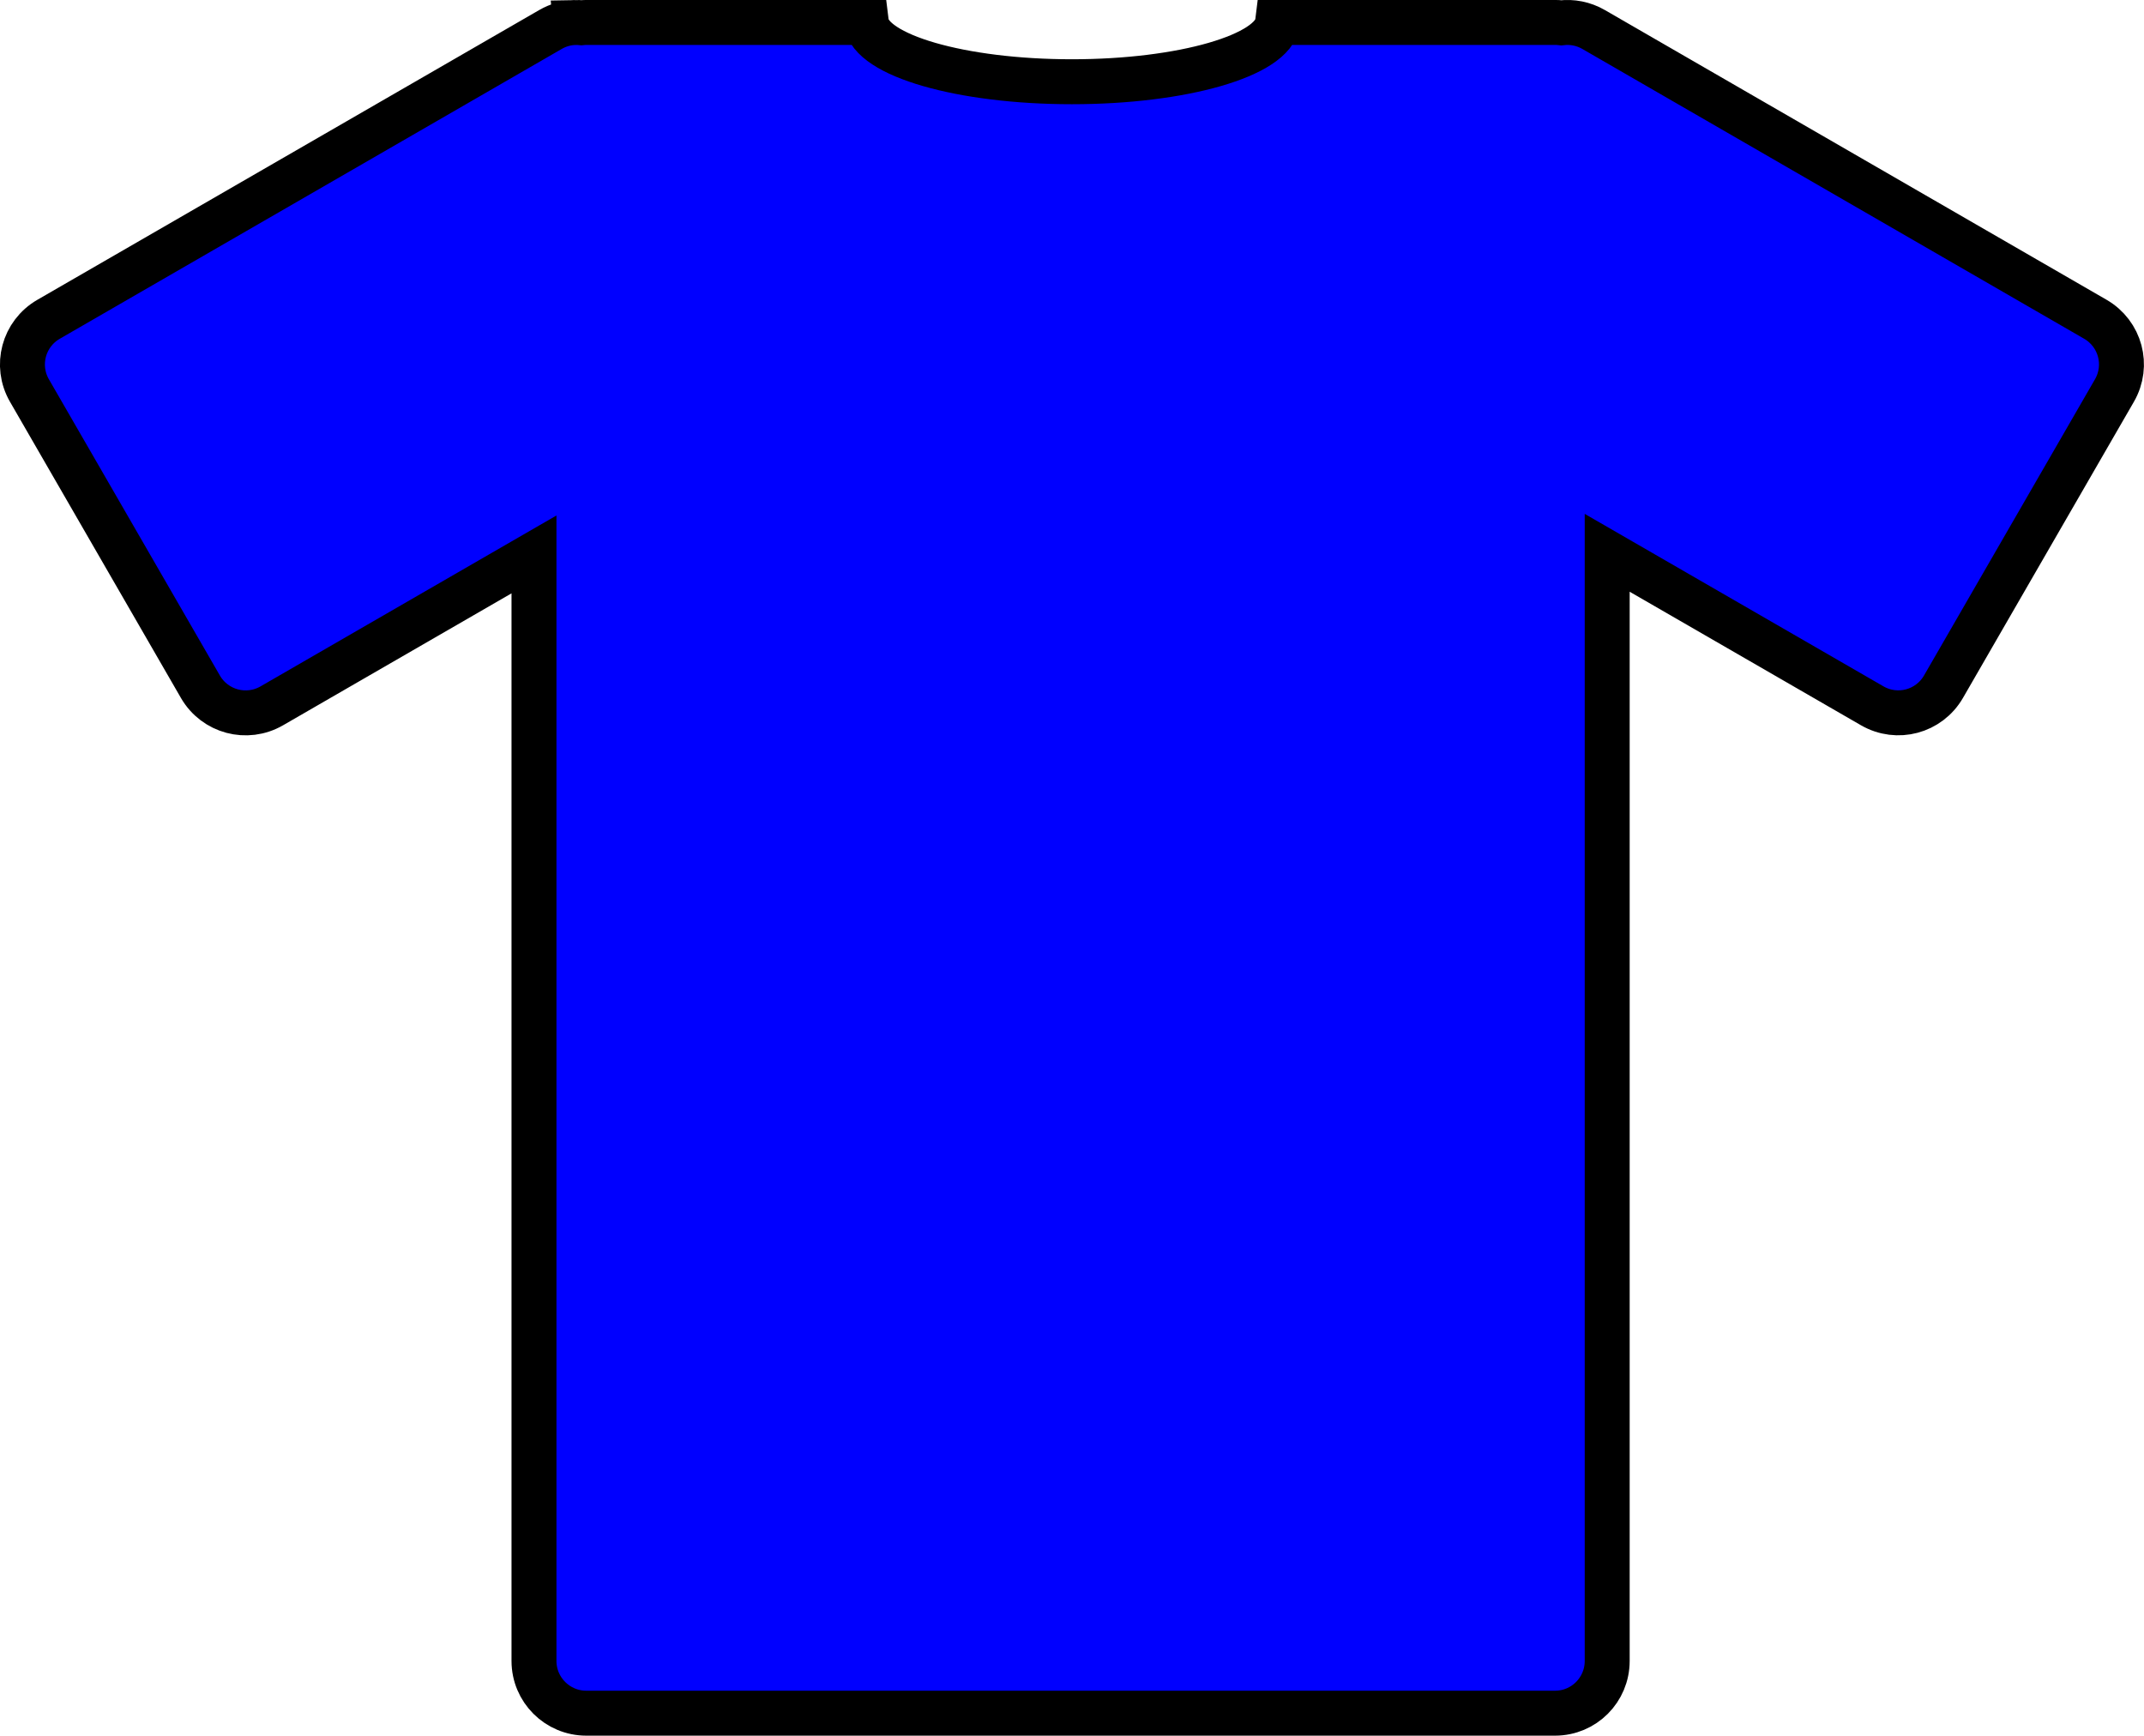 <svg xmlns="http://www.w3.org/2000/svg" xmlns:cc="http://web.resource.org/cc/"
  xmlns:dc="http://purl.org/dc/elements/1.1/" xmlns:svg="http://www.w3.org/2000/svg" id="svg69498"
  viewBox="0 0 213.12 172.52" version="1.0">
  <g transform="translate(-235.04 -20.292)">
    <path stroke="#000" stroke-width="4.468" fill="blue"
      d="m292.21 22.527c-0.84 0.023-1.69 0.252-2.46 0.701l-49.88 28.797c-2.49 1.438-3.34 4.598-1.9 7.089l16.99 29.432c1.44 2.492 4.61 3.337 7.1 1.898l26.06-15.048v109.98c0 2.87 2.33 5.19 5.2 5.19h96.29c2.88 0 5.19-2.32 5.19-5.19v-110.14l26.34 15.204c2.49 1.439 5.65 0.594 7.09-1.898l16.99-29.432c1.44-2.491 0.59-5.651-1.9-7.089l-49.87-28.797c-1.01-0.584-2.14-0.791-3.21-0.664-0.21-0.025-0.41-0.037-0.63-0.037h-27.58c-0.41 3.273-9.41 5.893-20.44 5.893-11.02 0-20.02-2.62-20.43-5.893h-27.84c-0.16 0-0.33 0.014-0.49 0.03-0.21-0.02-0.41-0.035-0.62-0.03z" />
  </g>
</svg>